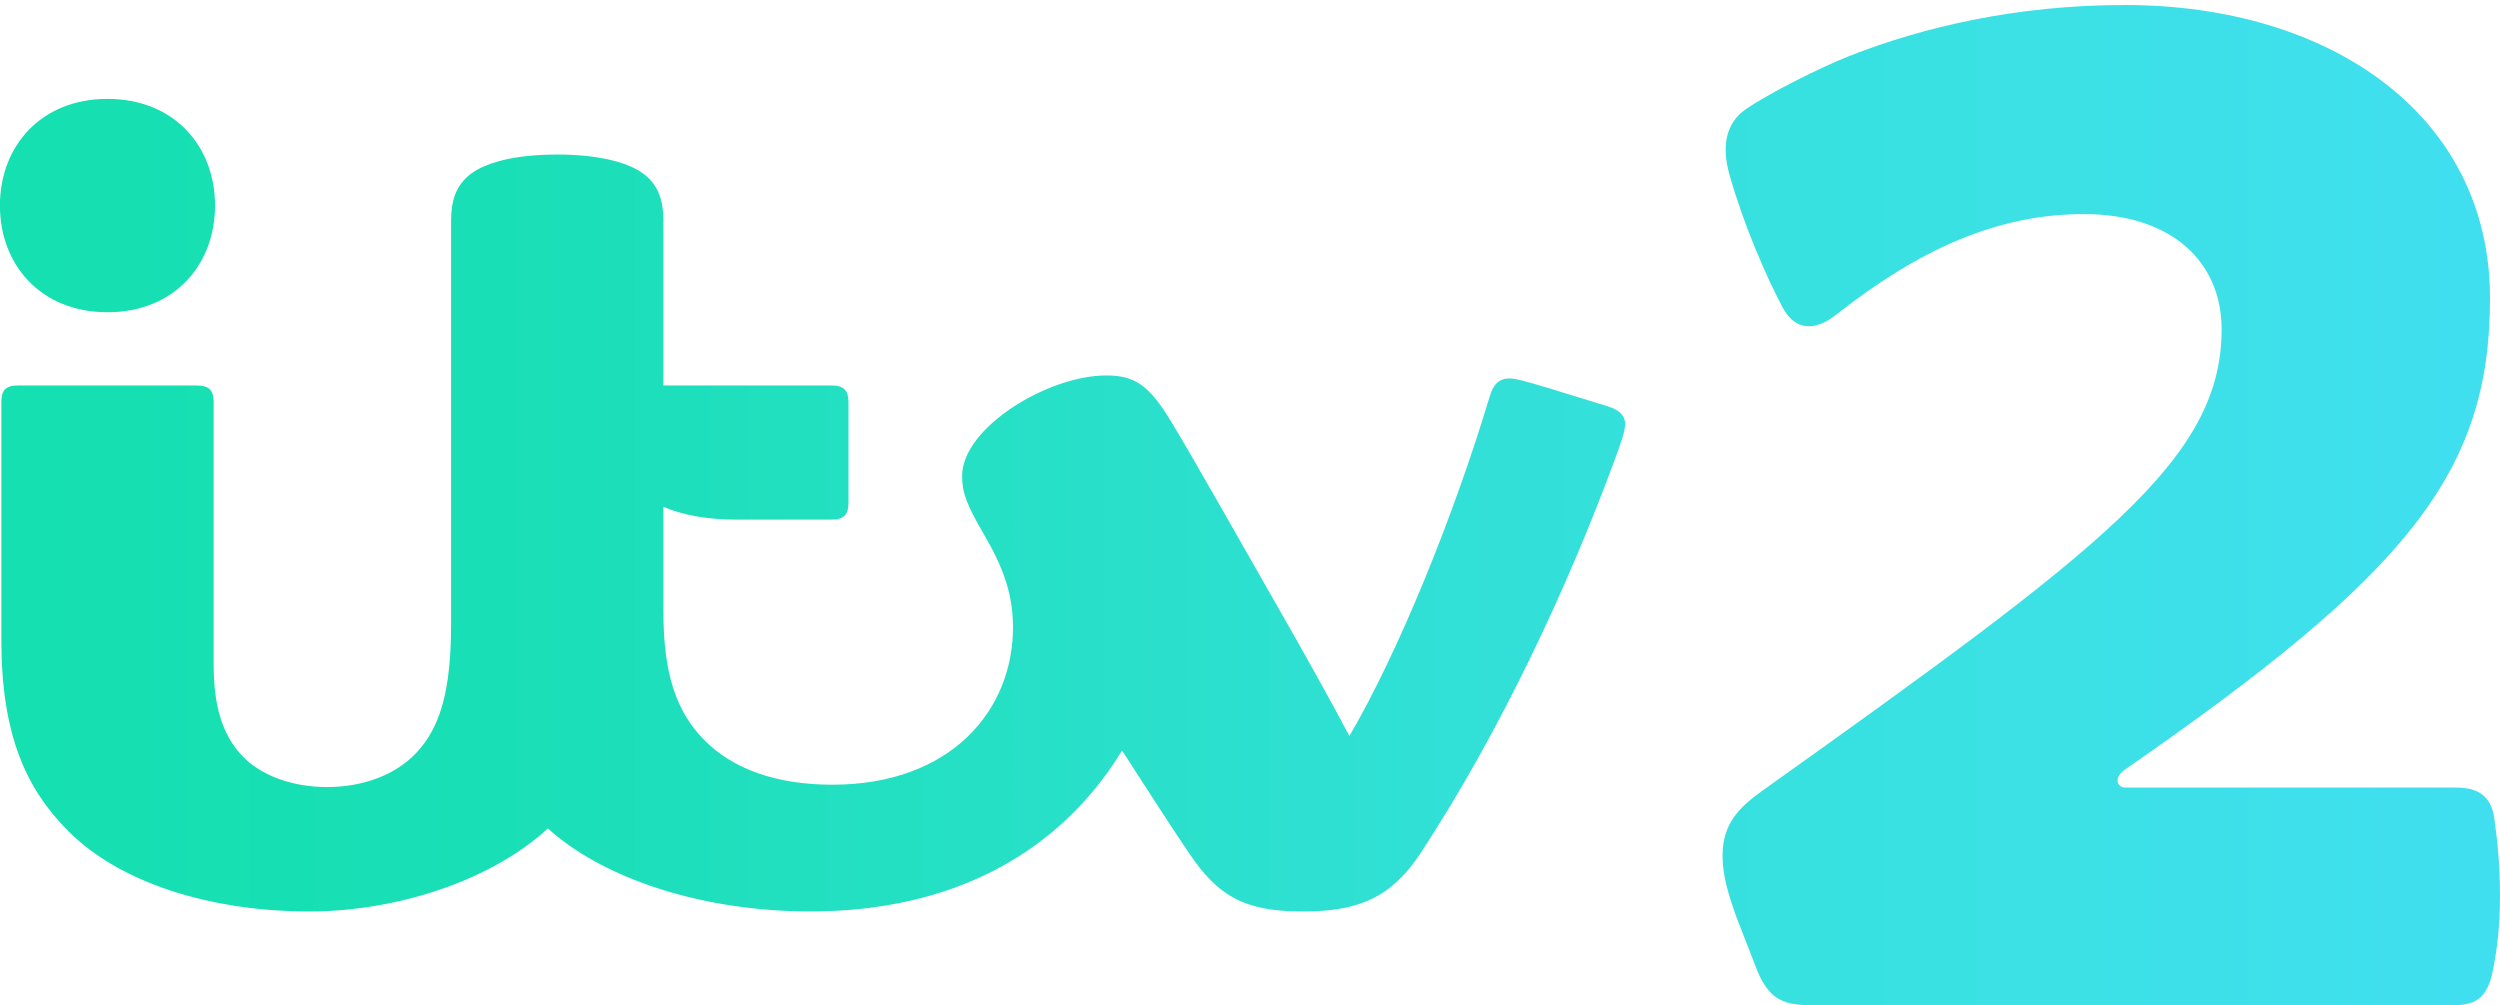 <?xml version="1.0" encoding="UTF-8" standalone="no"?>
<!-- Created with Inkscape (http://www.inkscape.org/) -->

<svg
   xmlns:dc="http://purl.org/dc/elements/1.1/"
   xmlns:cc="http://creativecommons.org/ns#"
   xmlns:rdf="http://www.w3.org/1999/02/22-rdf-syntax-ns#"
   xmlns:svg="http://www.w3.org/2000/svg"
   xmlns="http://www.w3.org/2000/svg"
   xmlns:xlink="http://www.w3.org/1999/xlink"
   xmlns:sodipodi="http://sodipodi.sourceforge.net/DTD/sodipodi-0.dtd"
   xmlns:inkscape="http://www.inkscape.org/namespaces/inkscape"
   width="247.5"
   height="99.5"
   id="svg2"
   version="1.1"
   inkscape:version="0.91 r13725"
   sodipodi:docname="ITV2.svg">
  <defs
     id="defs4">
    <linearGradient
       id="linearGradient3160">
      <stop
         id="stop3162"
         offset="0"
         style="stop-color:#15e0b1;stop-opacity:1" />
      <stop
         style="stop-color:#19dfb6;stop-opacity:1"
         offset="0.2"
         id="stop3164" />
      <stop
         style="stop-color:#26e0c6;stop-opacity:1"
         offset="0.4"
         id="stop3166" />
      <stop
         style="stop-color:#32e0d8;stop-opacity:1"
         offset="0.6"
         id="stop3168" />
      <stop
         style="stop-color:#3ae2e3;stop-opacity:1"
         offset="0.8"
         id="stop3170" />
      <stop
         id="stop3172"
         offset="1"
         style="stop-color:#40dff0;stop-opacity:1" />
    </linearGradient>
    <linearGradient
       id="linearGradient3146">
      <stop
         id="stop3148"
         offset="0"
         style="stop-color:#15e0b1;stop-opacity:1" />
      <stop
         style="stop-color:#1be0b6;stop-opacity:1"
         offset="0.2"
         id="stop3150" />
      <stop
         style="stop-color:#26e1c7;stop-opacity:1"
         offset="0.4"
         id="stop3152" />
      <stop
         style="stop-color:#30e0d9;stop-opacity:1"
         offset="0.6"
         id="stop3154" />
      <stop
         style="stop-color:#3be1e4;stop-opacity:1"
         offset="0.8"
         id="stop3156" />
      <stop
         id="stop3158"
         offset="1"
         style="stop-color:#40dff0;stop-opacity:1" />
    </linearGradient>
    <linearGradient
       id="linearGradient3074">
      <stop
         style="stop-color:#ff0000;stop-opacity:1;"
         offset="0"
         id="stop3076" />
      <stop
         id="stop3144"
         offset="0.2"
         style="stop-color:#ff0000;stop-opacity:0.937;" />
      <stop
         id="stop3142"
         offset="0.4"
         style="stop-color:#ff0000;stop-opacity:0.875;" />
      <stop
         id="stop3140"
         offset="0.6"
         style="stop-color:#ff0000;stop-opacity:0.749;" />
      <stop
         id="stop3138"
         offset="0.8"
         style="stop-color:#ff0000;stop-opacity:0.498;" />
      <stop
         style="stop-color:#ff0000;stop-opacity:0;"
         offset="1"
         id="stop3078" />
    </linearGradient>
    <clipPath
       id="clipPath3401"
       clipPathUnits="userSpaceOnUse">
      <path
         id="path3403"
         d="m 491.357,699.254 49.265,0 0,48.865 -49.265,0 0,-48.865 z"
         inkscape:connector-curvature="0" />
    </clipPath>
    <clipPath
       id="clipPath3381"
       clipPathUnits="userSpaceOnUse">
      <path
         id="path3383"
         d="m 229.295,390.889 166.138,0 0,134.905 -166.138,0 0,-134.905 z"
         inkscape:connector-curvature="0" />
    </clipPath>
    <clipPath
       id="clipPath3369"
       clipPathUnits="userSpaceOnUse">
      <path
         id="path3371"
         d="m 229.295,534.298 166.138,0 0,134.905 -166.138,0 0,-134.905 z"
         inkscape:connector-curvature="0" />
    </clipPath>
    <clipPath
       id="clipPath3357"
       clipPathUnits="userSpaceOnUse">
      <path
         id="path3359"
         d="m 54.653,534.298 166.138,0 0,134.905 -166.138,0 0,-134.905 z"
         inkscape:connector-curvature="0" />
    </clipPath>
    <clipPath
       id="clipPath3345"
       clipPathUnits="userSpaceOnUse">
      <path
         id="path3347"
         d="m 54.653,390.889 166.138,0 0,134.905 -166.138,0 0,-134.905 z"
         inkscape:connector-curvature="0" />
    </clipPath>
    <clipPath
       id="clipPath3329"
       clipPathUnits="userSpaceOnUse">
      <path
         id="path3331"
         d="m 0,0 595.276,0 0,841.89 L 0,841.89 0,0 Z"
         inkscape:connector-curvature="0" />
    </clipPath>
    <clipPath
       id="clipPath3313"
       clipPathUnits="userSpaceOnUse">
      <path
         id="path3315"
         d="m 54.567,770.569 111.602,0 0,44.641 -111.602,0 0,-44.641 z"
         inkscape:connector-curvature="0" />
    </clipPath>
    <clipPath
       id="clipPath3273"
       clipPathUnits="userSpaceOnUse">
      <path
         id="path3275"
         d="m 502.866,289.864 36.883,0 0,36.582 -36.883,0 0,-36.582 z"
         inkscape:connector-curvature="0" />
    </clipPath>
    <clipPath
       id="clipPath3241"
       clipPathUnits="userSpaceOnUse">
      <path
         id="path3243"
         d="m 418.98,462.613 52.844,0 0,52.415 -52.844,0 0,-52.415 z"
         inkscape:connector-curvature="0" />
    </clipPath>
    <clipPath
       id="clipPath2999"
       clipPathUnits="userSpaceOnUse">
      <path
         id="path3001"
         d="m 0,0 595.275,0 0,841.89 L 0,841.89 0,0 Z"
         inkscape:connector-curvature="0" />
    </clipPath>
    <linearGradient
       inkscape:collect="always"
       xlink:href="#linearGradient3074"
       id="linearGradient3080"
       x1="58.126"
       y1="785.679"
       x2="131.019"
       y2="792.052"
       gradientUnits="userSpaceOnUse" />
    <linearGradient
       inkscape:collect="always"
       xlink:href="#linearGradient3074"
       id="linearGradient3082"
       gradientUnits="userSpaceOnUse"
       x1="58.126"
       y1="785.679"
       x2="131.019"
       y2="792.052" />
    <linearGradient
       inkscape:collect="always"
       xlink:href="#linearGradient3074"
       id="linearGradient3084"
       gradientUnits="userSpaceOnUse"
       x1="58.126"
       y1="785.679"
       x2="131.019"
       y2="792.052" />
    <linearGradient
       inkscape:collect="always"
       xlink:href="#linearGradient3074"
       id="linearGradient3086"
       gradientUnits="userSpaceOnUse"
       x1="58.126"
       y1="785.679"
       x2="131.019"
       y2="792.052" />
    <linearGradient
       inkscape:collect="always"
       xlink:href="#linearGradient3074"
       id="linearGradient3088"
       gradientUnits="userSpaceOnUse"
       x1="58.126"
       y1="785.679"
       x2="131.019"
       y2="792.052" />
    <linearGradient
       inkscape:collect="always"
       xlink:href="#linearGradient3074"
       id="linearGradient3090"
       gradientUnits="userSpaceOnUse"
       x1="58.126"
       y1="785.679"
       x2="131.019"
       y2="792.052" />
    <linearGradient
       inkscape:collect="always"
       xlink:href="#linearGradient3074"
       id="linearGradient3092"
       gradientUnits="userSpaceOnUse"
       x1="58.126"
       y1="785.679"
       x2="131.019"
       y2="792.052" />
    <linearGradient
       inkscape:collect="always"
       xlink:href="#linearGradient3074"
       id="linearGradient3094"
       gradientUnits="userSpaceOnUse"
       x1="58.126"
       y1="785.679"
       x2="131.019"
       y2="792.052" />
    <linearGradient
       inkscape:collect="always"
       xlink:href="#linearGradient3074"
       id="linearGradient3103"
       gradientUnits="userSpaceOnUse"
       x1="58.126"
       y1="785.679"
       x2="131.019"
       y2="792.052" />
    <linearGradient
       inkscape:collect="always"
       xlink:href="#linearGradient3074"
       id="linearGradient3105"
       gradientUnits="userSpaceOnUse"
       x1="58.126"
       y1="785.679"
       x2="131.019"
       y2="792.052" />
    <linearGradient
       inkscape:collect="always"
       xlink:href="#linearGradient3074"
       id="linearGradient3107"
       gradientUnits="userSpaceOnUse"
       x1="58.126"
       y1="785.679"
       x2="131.019"
       y2="792.052" />
    <linearGradient
       inkscape:collect="always"
       xlink:href="#linearGradient3074"
       id="linearGradient3109"
       gradientUnits="userSpaceOnUse"
       x1="58.126"
       y1="785.679"
       x2="131.019"
       y2="792.052" />
    <linearGradient
       inkscape:collect="always"
       xlink:href="#linearGradient3074"
       id="linearGradient3111"
       gradientUnits="userSpaceOnUse"
       x1="58.126"
       y1="785.679"
       x2="131.019"
       y2="792.052" />
    <linearGradient
       inkscape:collect="always"
       xlink:href="#linearGradient3074"
       id="linearGradient3113"
       gradientUnits="userSpaceOnUse"
       x1="58.126"
       y1="785.679"
       x2="131.019"
       y2="792.052" />
    <linearGradient
       inkscape:collect="always"
       xlink:href="#linearGradient3074"
       id="linearGradient3120"
       gradientUnits="userSpaceOnUse"
       x1="58.126"
       y1="785.679"
       x2="131.019"
       y2="792.052" />
    <linearGradient
       inkscape:collect="always"
       xlink:href="#linearGradient3074"
       id="linearGradient3122"
       gradientUnits="userSpaceOnUse"
       x1="58.126"
       y1="785.679"
       x2="131.019"
       y2="792.052" />
    <linearGradient
       inkscape:collect="always"
       xlink:href="#linearGradient3074"
       id="linearGradient3124"
       gradientUnits="userSpaceOnUse"
       x1="58.126"
       y1="785.679"
       x2="131.019"
       y2="792.052" />
    <linearGradient
       inkscape:collect="always"
       xlink:href="#linearGradient3074"
       id="linearGradient3126"
       gradientUnits="userSpaceOnUse"
       x1="58.126"
       y1="785.679"
       x2="131.019"
       y2="792.052" />
    <linearGradient
       inkscape:collect="always"
       xlink:href="#linearGradient3074"
       id="linearGradient3128"
       gradientUnits="userSpaceOnUse"
       x1="58.126"
       y1="785.679"
       x2="131.019"
       y2="792.052" />
    <linearGradient
       inkscape:collect="always"
       xlink:href="#linearGradient3160"
       id="linearGradient3134"
       gradientUnits="userSpaceOnUse"
       x1="-24.855"
       y1="-28.634"
       x2="86.642"
       y2="-28.634" />
    <linearGradient
       inkscape:collect="always"
       xlink:href="#linearGradient3146"
       id="linearGradient3136"
       gradientUnits="userSpaceOnUse"
       x1="-111.137"
       y1="-22.221"
       x2="0.36"
       y2="-22.221" />
    <linearGradient
       inkscape:collect="always"
       xlink:href="#linearGradient3146"
       id="linearGradient4202"
       gradientUnits="userSpaceOnUse"
       x1="-111.137"
       y1="-22.221"
       x2="0.36"
       y2="-22.221" />
    <linearGradient
       inkscape:collect="always"
       xlink:href="#linearGradient3160"
       id="linearGradient4204"
       gradientUnits="userSpaceOnUse"
       x1="-24.855"
       y1="-28.634"
       x2="86.642"
       y2="-28.634" />
  </defs>
  <sodipodi:namedview
     id="base"
     pagecolor="#ffffff"
     bordercolor="#666666"
     borderopacity="1.0"
     inkscape:pageopacity="0.0"
     inkscape:pageshadow="2"
     inkscape:zoom="1.1320312"
     inkscape:cx="60.925486"
     inkscape:cy="36.067466"
     inkscape:document-units="px"
     inkscape:current-layer="layer1"
     showgrid="false"
     fit-margin-left="0"
     fit-margin-top="0.5"
     fit-margin-bottom="0"
     fit-margin-right="0"
     inkscape:window-width="1920"
     inkscape:window-height="1017"
     inkscape:window-x="-8"
     inkscape:window-y="-8"
     inkscape:window-maximized="1">
    <inkscape:grid
       type="xygrid"
       id="grid3062"
       originx="-0.5"
       originy="-0.5" />
  </sodipodi:namedview>
  <g
     inkscape:label="Layer 1"
     inkscape:groupmode="layer"
     id="layer1"
     transform="translate(-71.162,4.168)">
    <g
       style="fill:url(#linearGradient3082);fill-opacity:1;stroke:none"
       id="g2995"
       transform="matrix(2.218,0,0,-2.218,-49.851,1804.221)" />
    <g
       id="g3174">
      <g
         transform="matrix(2.218,0,0,-2.218,317.674,25.353)"
         id="g3317"
         style="fill:url(#linearGradient3136);fill-opacity:1;stroke:none">
        <path
           id="path3319"
           style="fill:url(#linearGradient4202);fill-opacity:1;fill-rule:nonzero;stroke:none"
           d="m 0,0 c 0,-7.823 -3.713,-12.327 -16.301,-21.045 -0.496,-0.344 -0.367,-0.798 0.025,-0.798 l 14.745,0 c 1.045,0 1.59,-0.401 1.728,-1.407 0.168,-1.218 0.248,-2.201 0.248,-3.47 0,-1.297 -0.127,-2.382 -0.335,-3.37 -0.221,-1.049 -0.684,-1.465 -1.693,-1.465 l -28.828,0 c -1.273,0 -1.812,0.414 -2.283,1.507 l -0.981,2.526 c -0.339,0.98 -0.581,1.768 -0.581,2.646 0,1.454 0.783,2.182 1.794,2.904 15.201,10.843 20.482,14.763 20.482,20.588 0,3.016 -2.248,5.138 -6.141,5.138 -3.863,0 -7.354,-1.567 -11.067,-4.494 -0.987,-0.778 -1.852,-0.669 -2.379,0.314 -0.734,1.371 -1.757,3.727 -2.384,5.953 -0.369,1.314 -0.118,2.312 0.716,2.895 1.023,0.715 3.379,1.889 4.587,2.367 3.355,1.328 7.559,2.297 12.345,2.297 C -7.162,13.086 0,8.199 0,0"
           inkscape:connector-curvature="0" />
      </g>
      <g
         transform="matrix(2.218,0,0,-2.218,126.327,11.131)"
         id="g3321"
         style="fill:url(#linearGradient3134);fill-opacity:1;stroke:none">
        <path
           id="path3323"
           style="fill:url(#linearGradient4204);fill-opacity:1;fill-rule:nonzero;stroke:none"
           d="m 0,0 c -1.802,0 -3.282,-0.326 -4.012,-0.992 -0.497,-0.452 -0.725,-1.057 -0.725,-1.94 l 0,-18.006 c 0,-2.993 -0.481,-4.616 -1.539,-5.753 -0.93,-1 -2.391,-1.541 -3.999,-1.541 -1.57,0 -2.962,0.522 -3.791,1.398 -0.865,0.915 -1.269,2.183 -1.269,4.058 l 0,11.727 c 0,0.513 -0.192,0.741 -0.759,0.741 l -7.971,0 c -0.561,0 -0.746,-0.22 -0.746,-0.744 l 0,-10.601 c 0,-4.232 1.091,-6.648 2.996,-8.553 2.475,-2.475 6.705,-3.58 10.725,-3.58 4.014,0 8.2,1.423 10.673,3.708 2.428,-2.213 6.839,-3.706 11.708,-3.706 6.432,0 11.161,2.659 13.921,7.181 1.225,-1.898 2.13,-3.309 3,-4.595 1.281,-1.893 2.447,-2.588 5.056,-2.588 2.471,0 3.954,0.593 5.291,2.637 3.505,5.36 6.492,11.698 8.645,17.53 0.27,0.73 0.462,1.262 0.462,1.595 0,0.342 -0.222,0.61 -0.753,0.778 -0.514,0.163 -1.896,0.587 -2.589,0.798 -1.152,0.351 -1.57,0.454 -1.82,0.454 -0.466,0 -0.719,-0.261 -0.881,-0.799 -1.615,-5.373 -4.072,-11.411 -6.264,-15.162 -0.718,1.37 -2.045,3.753 -3.277,5.901 -1.905,3.325 -3.787,6.68 -4.732,8.221 -0.955,1.558 -1.594,1.973 -2.851,1.973 -2.59,0 -6.427,-2.324 -6.427,-4.491 0,-0.736 0.205,-1.287 0.968,-2.59 0.868,-1.482 1.304,-2.685 1.304,-4.163 0,-3.685 -2.752,-7.023 -8.067,-7.023 -2.523,0 -4.47,0.716 -5.739,2.018 -1.21,1.243 -1.799,2.914 -1.799,5.704 l 0,4.682 c 0.886,-0.38 1.975,-0.572 3.287,-0.572 l 4.208,0 c 0.567,0 0.766,0.228 0.766,0.74 l 0,4.508 c 0,0.513 -0.199,0.741 -0.766,0.741 l -7.495,0 0,7.374 c 0,0.883 -0.23,1.488 -0.726,1.94 C 3.282,-0.326 1.776,0 0,0 m -20.074,-7.04 c -2.968,0 -4.801,2.107 -4.801,4.762 0,2.656 1.833,4.762 4.801,4.762 2.968,0 4.801,-2.106 4.801,-4.762 0,-2.655 -1.833,-4.762 -4.801,-4.762"
           inkscape:connector-curvature="0" />
      </g>
    </g>
  </g>
</svg>
